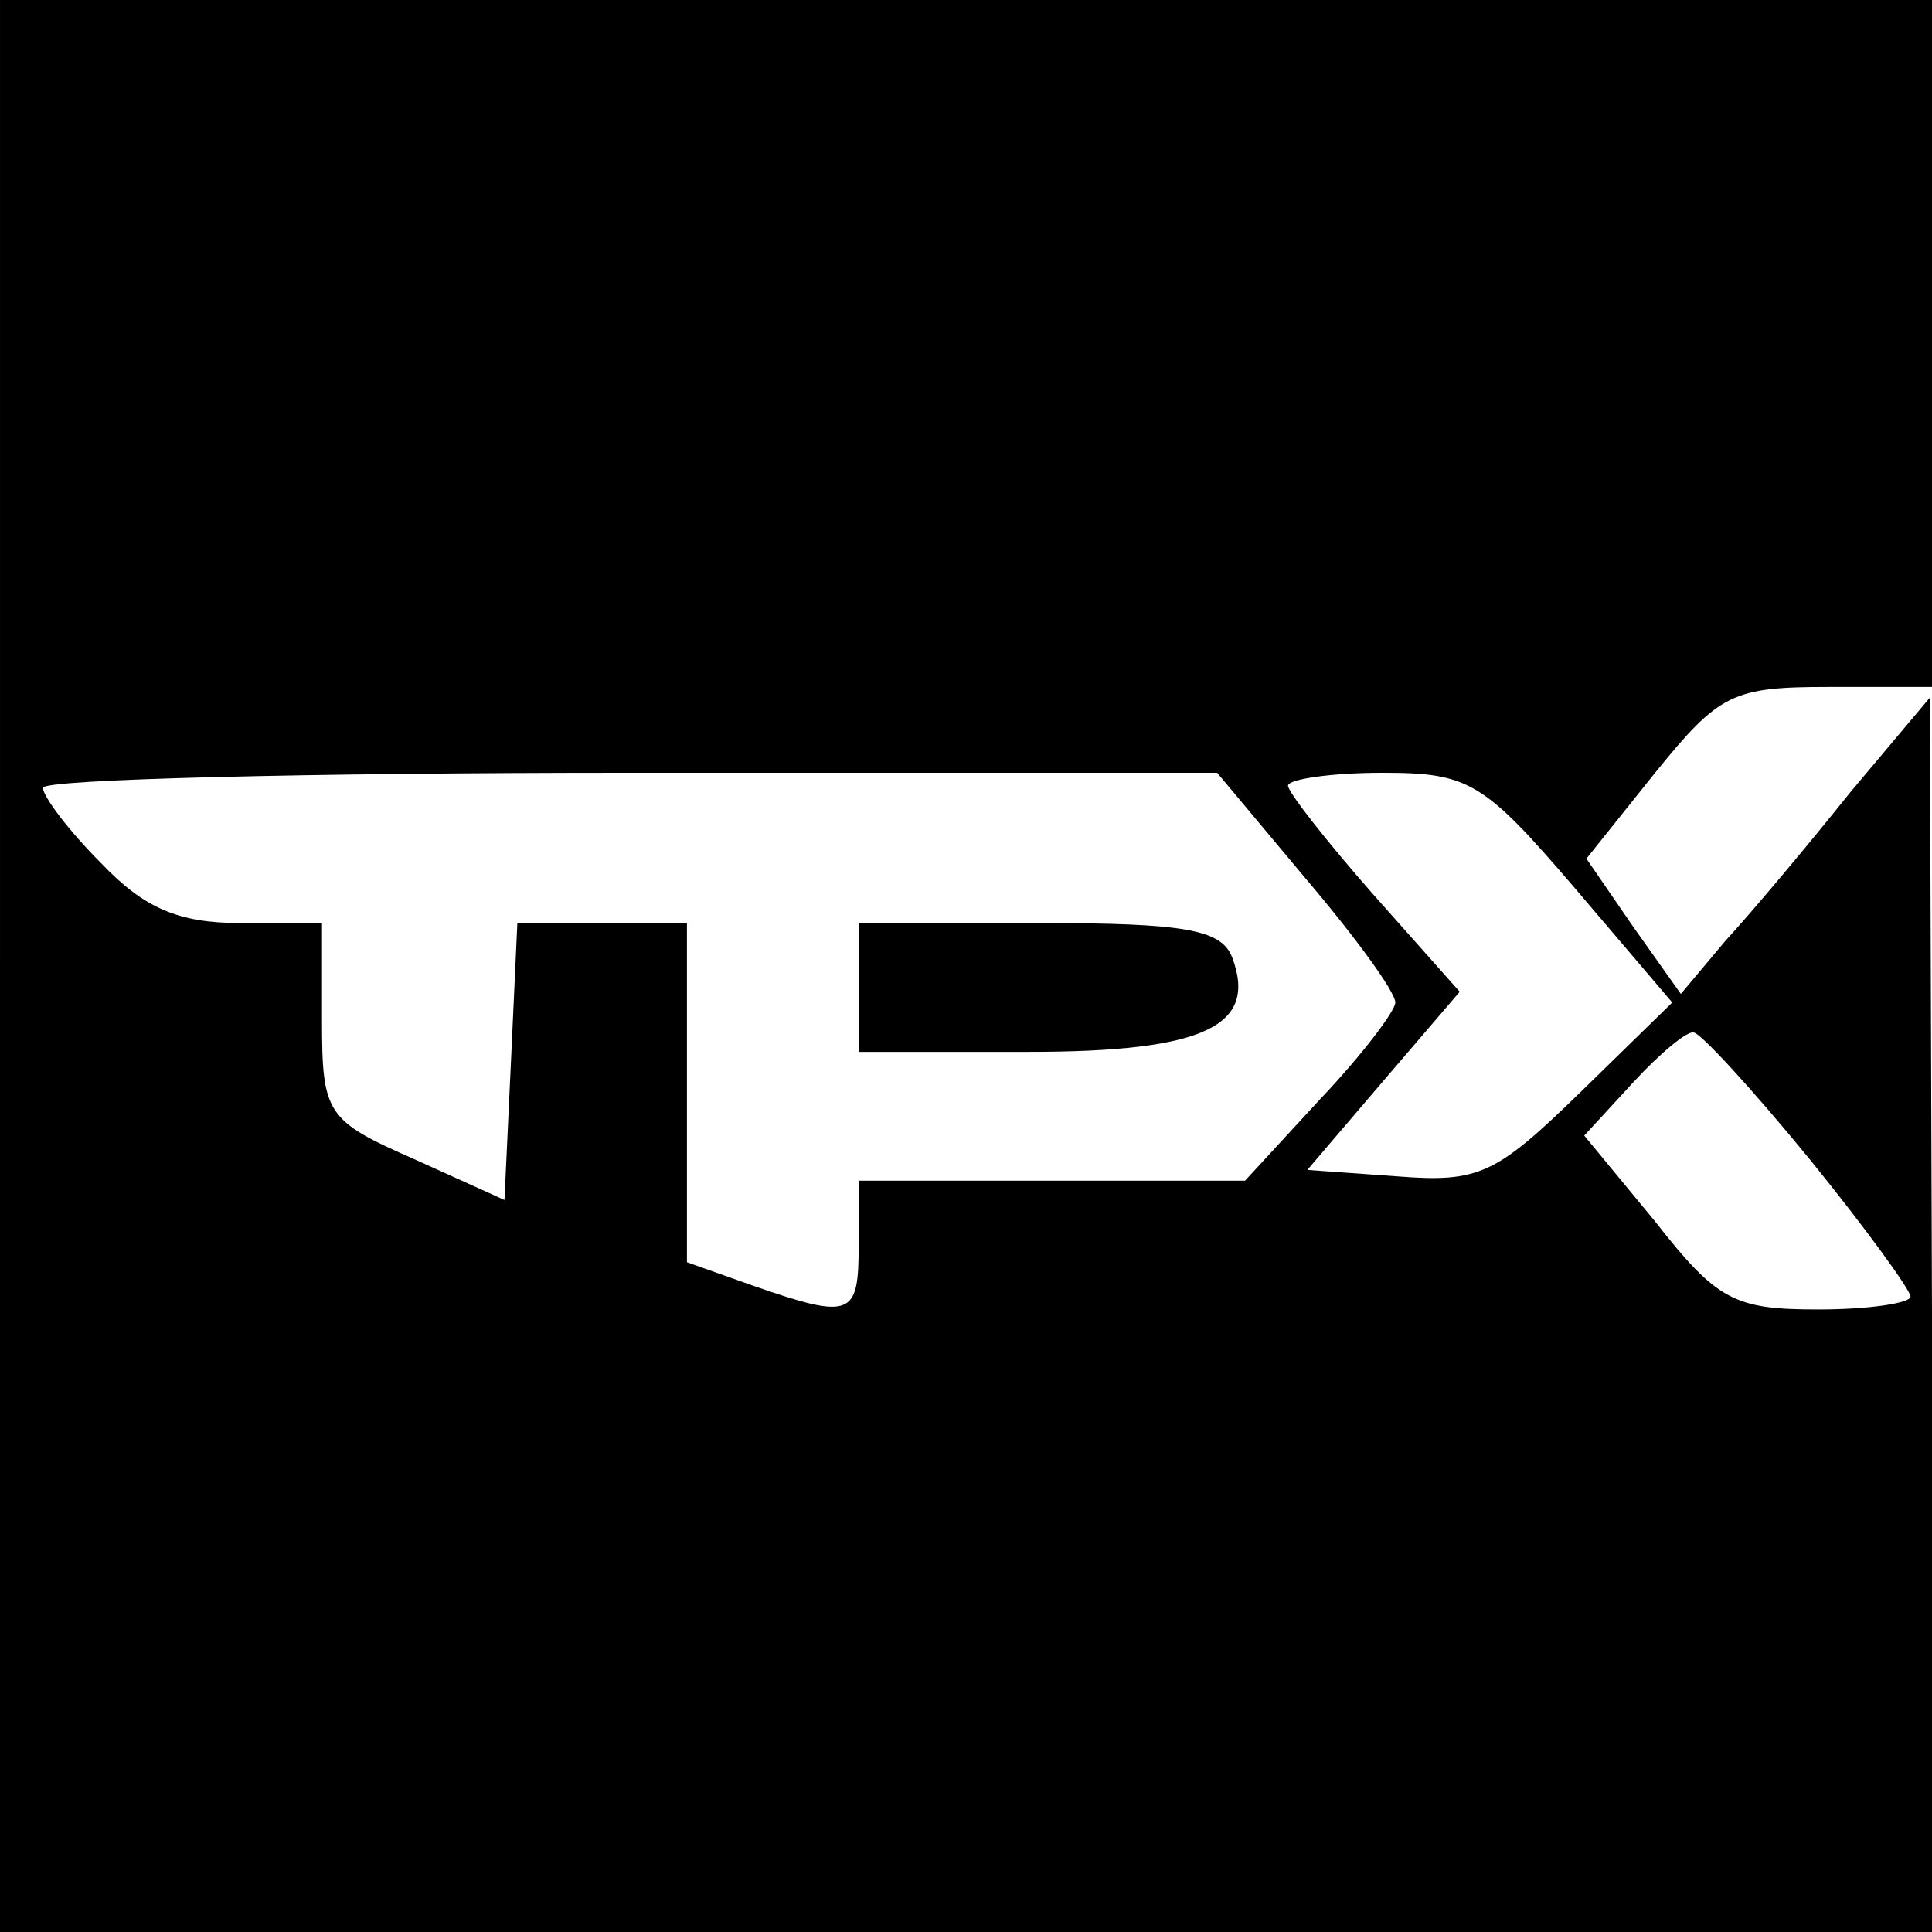 <?xml version="1.0" standalone="no"?>
<!DOCTYPE svg PUBLIC "-//W3C//DTD SVG 20010904//EN"
 "http://www.w3.org/TR/2001/REC-SVG-20010904/DTD/svg10.dtd">
<svg version="1.0" xmlns="http://www.w3.org/2000/svg"
 width="90pt" height="90pt" viewBox="0 0 90 90"
 preserveAspectRatio="xMidYMid meet">
<g transform="translate(0,90) scale(0.1,-0.1)"
fill="#000000" stroke="none">
<path d="M0 450 l0 -450 450 0 450 0 0 288 -1 287 -37 -44 c-20 -25 -46 -56
-58 -69 l-21 -25 -22 31 -22 32 32 40 c30 37 36 40 81 40 l48 0 0 160 0 160
-450 0 -450 0 0 -450z m608 41 c23 -27 42 -53 42 -58 0 -4 -16 -25 -35 -45
l-35 -38 -90 0 -90 0 0 -30 c0 -33 -3 -35 -49 -19 l-31 11 0 79 0 79 -40 0
-39 0 -3 -65 -3 -64 -42 19 c-41 18 -43 21 -43 65 l0 45 -38 0 c-29 0 -45 7
-65 28 -15 15 -27 31 -27 35 0 4 123 7 273 7 l274 0 41 -49z m125 -4 l46 -54
-43 -42 c-39 -38 -47 -42 -85 -39 l-42 3 35 41 36 42 -40 45 c-22 25 -40 48
-40 51 0 3 20 6 44 6 40 0 47 -4 89 -53z m110 -127 c26 -32 47 -61 47 -64 0
-3 -19 -6 -43 -6 -39 0 -47 4 -76 41 l-33 40 23 25 c12 13 25 24 28 23 3 0 27
-26 54 -59z"/>
<path d="M400 440 l0 -30 79 0 c82 0 107 12 95 44 -5 13 -22 16 -90 16 l-84 0
0 -30z"/>
</g>
</svg>
